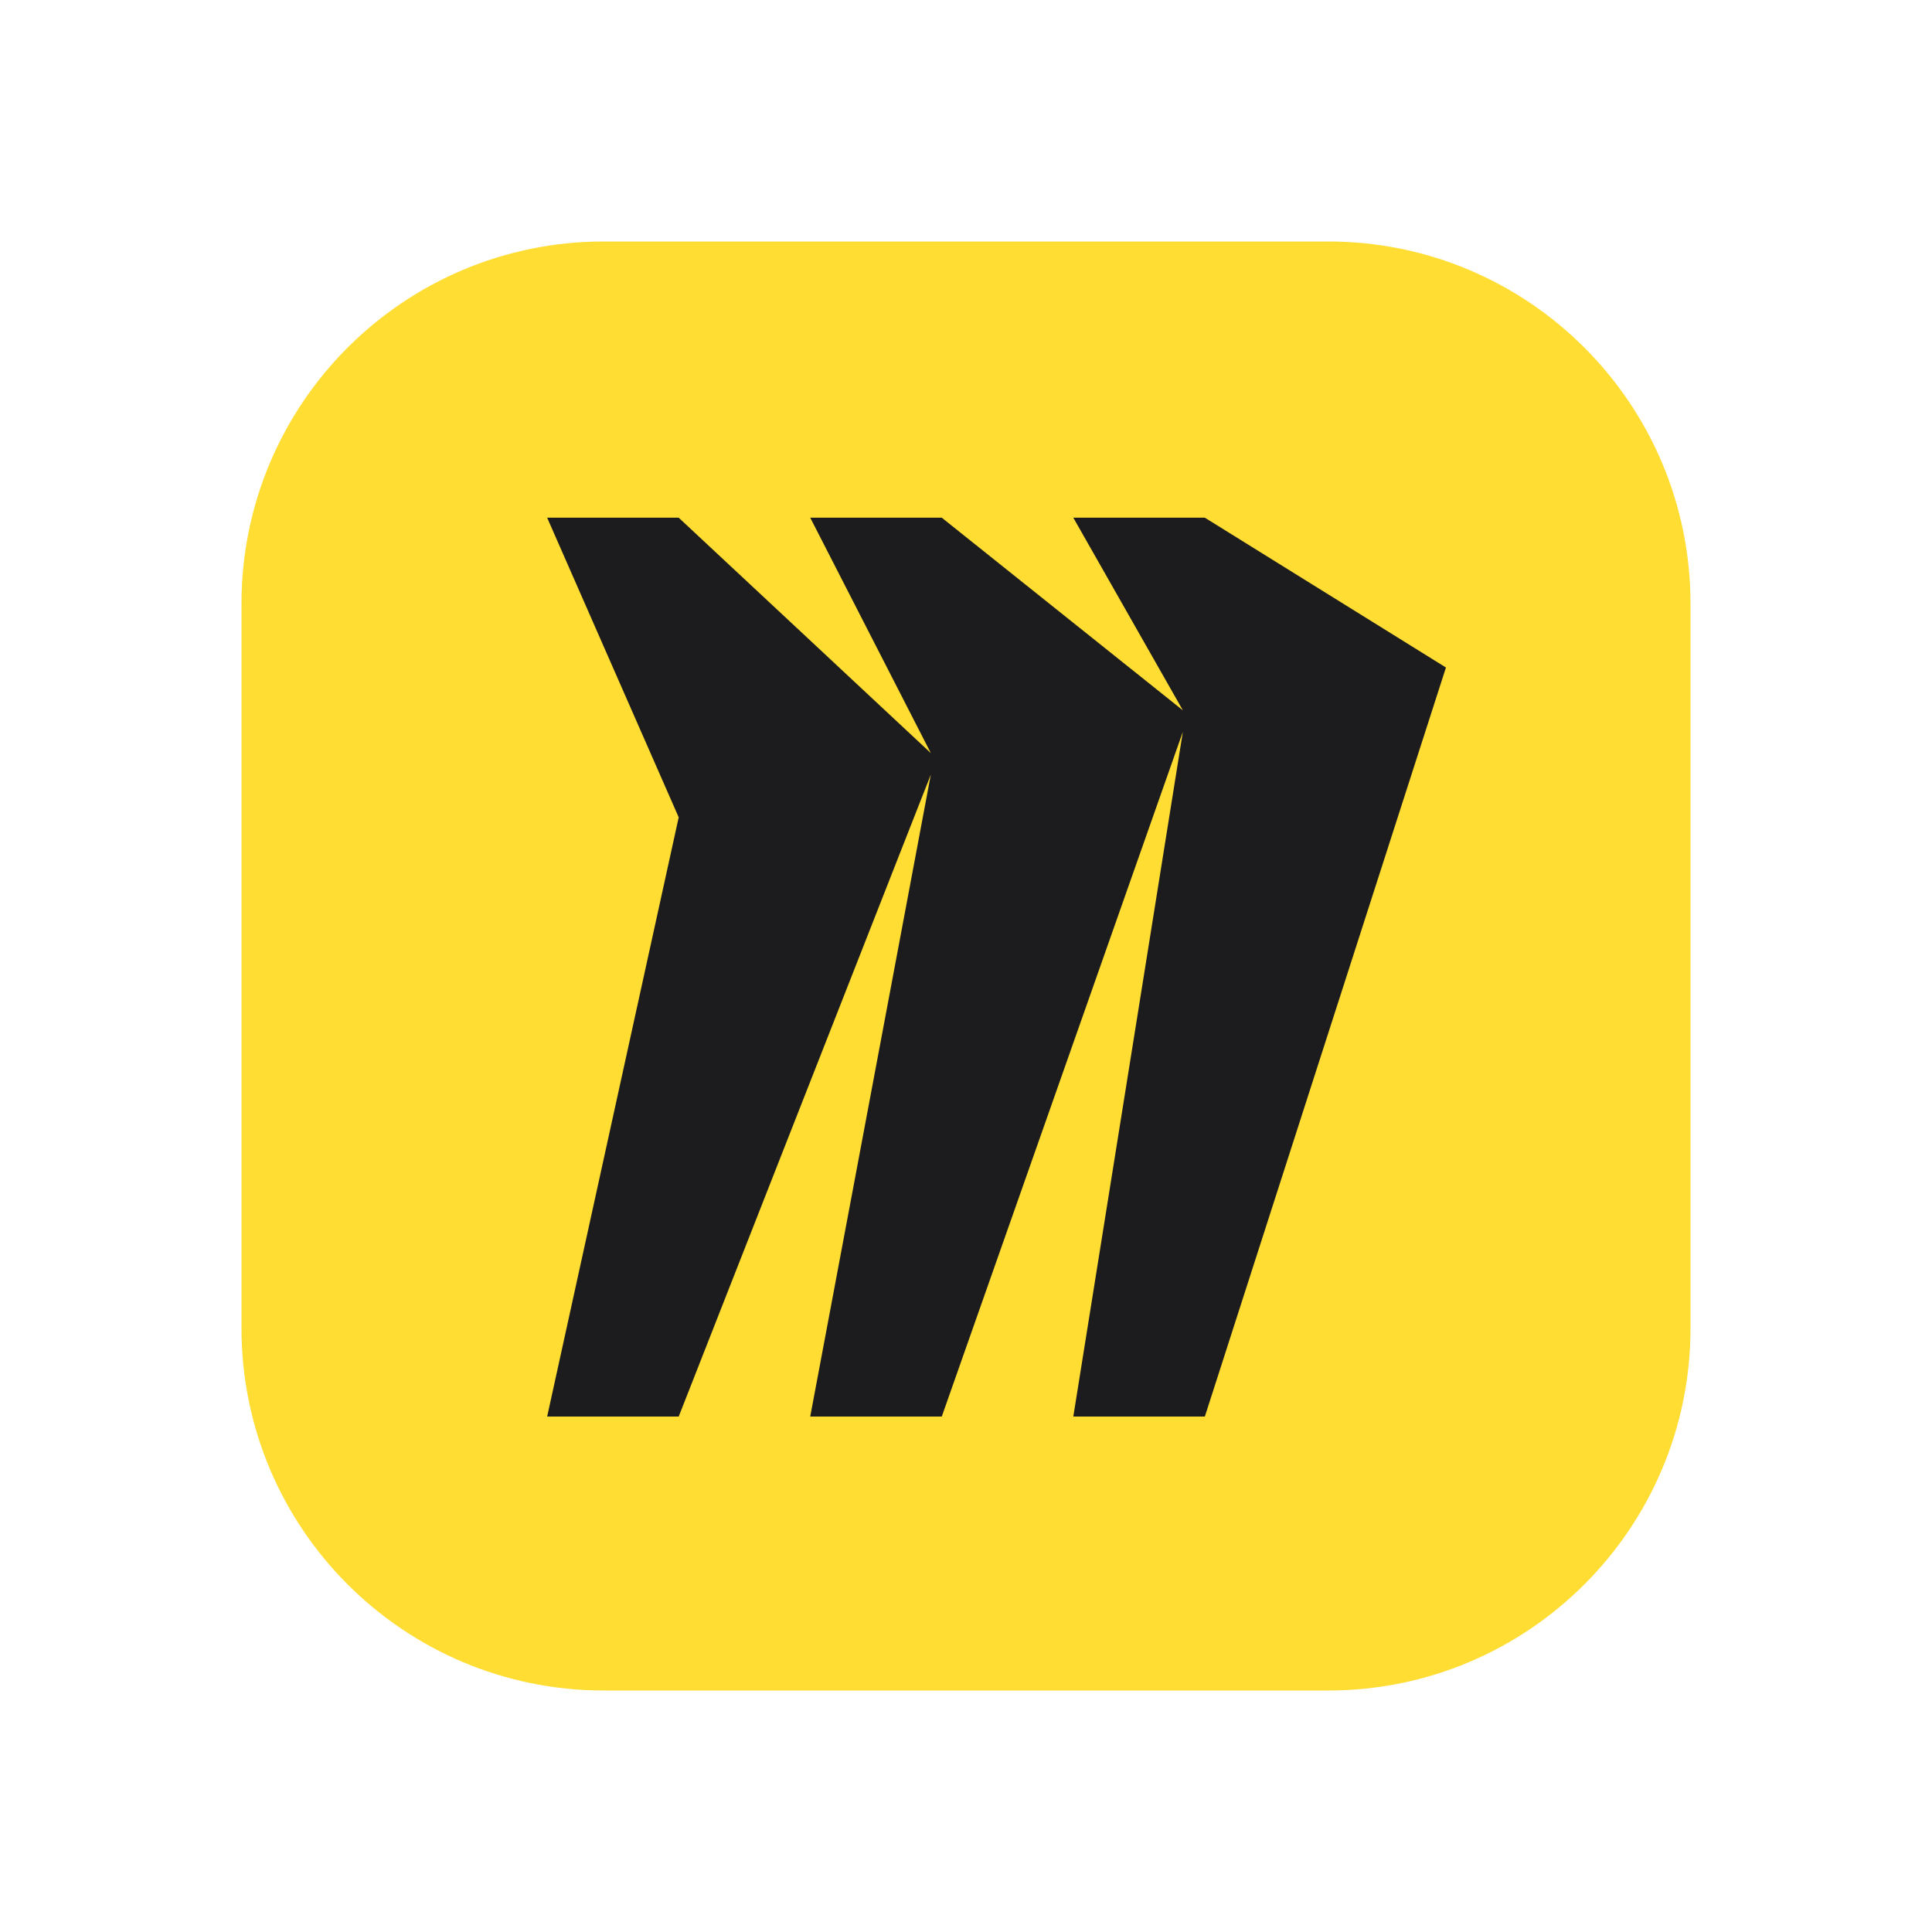 <svg width="24" height="24" viewBox="0 0 24 24" fill="none" xmlns="http://www.w3.org/2000/svg"><path d="M3 7.5C3 5.015 5.015 3 7.5 3H16.5C18.985 3 21 5.015 21 7.5V16.5C21 18.985 18.985 21 16.5 21H7.5C5.015 21 3 18.985 3 16.5V7.5Z" fill="#FFDD33"/><path fill-rule="evenodd" clip-rule="evenodd" d="M14.967 6.431H13.333L14.694 8.824L11.699 6.431H10.065L11.563 9.355L8.431 6.431H6.797L8.431 10.153L6.797 17.597H8.431L11.563 9.622L10.065 17.597H11.699L14.694 9.09L13.333 17.597H14.967L17.962 8.292L14.967 6.431Z" fill="#1C1C1E"/></svg>